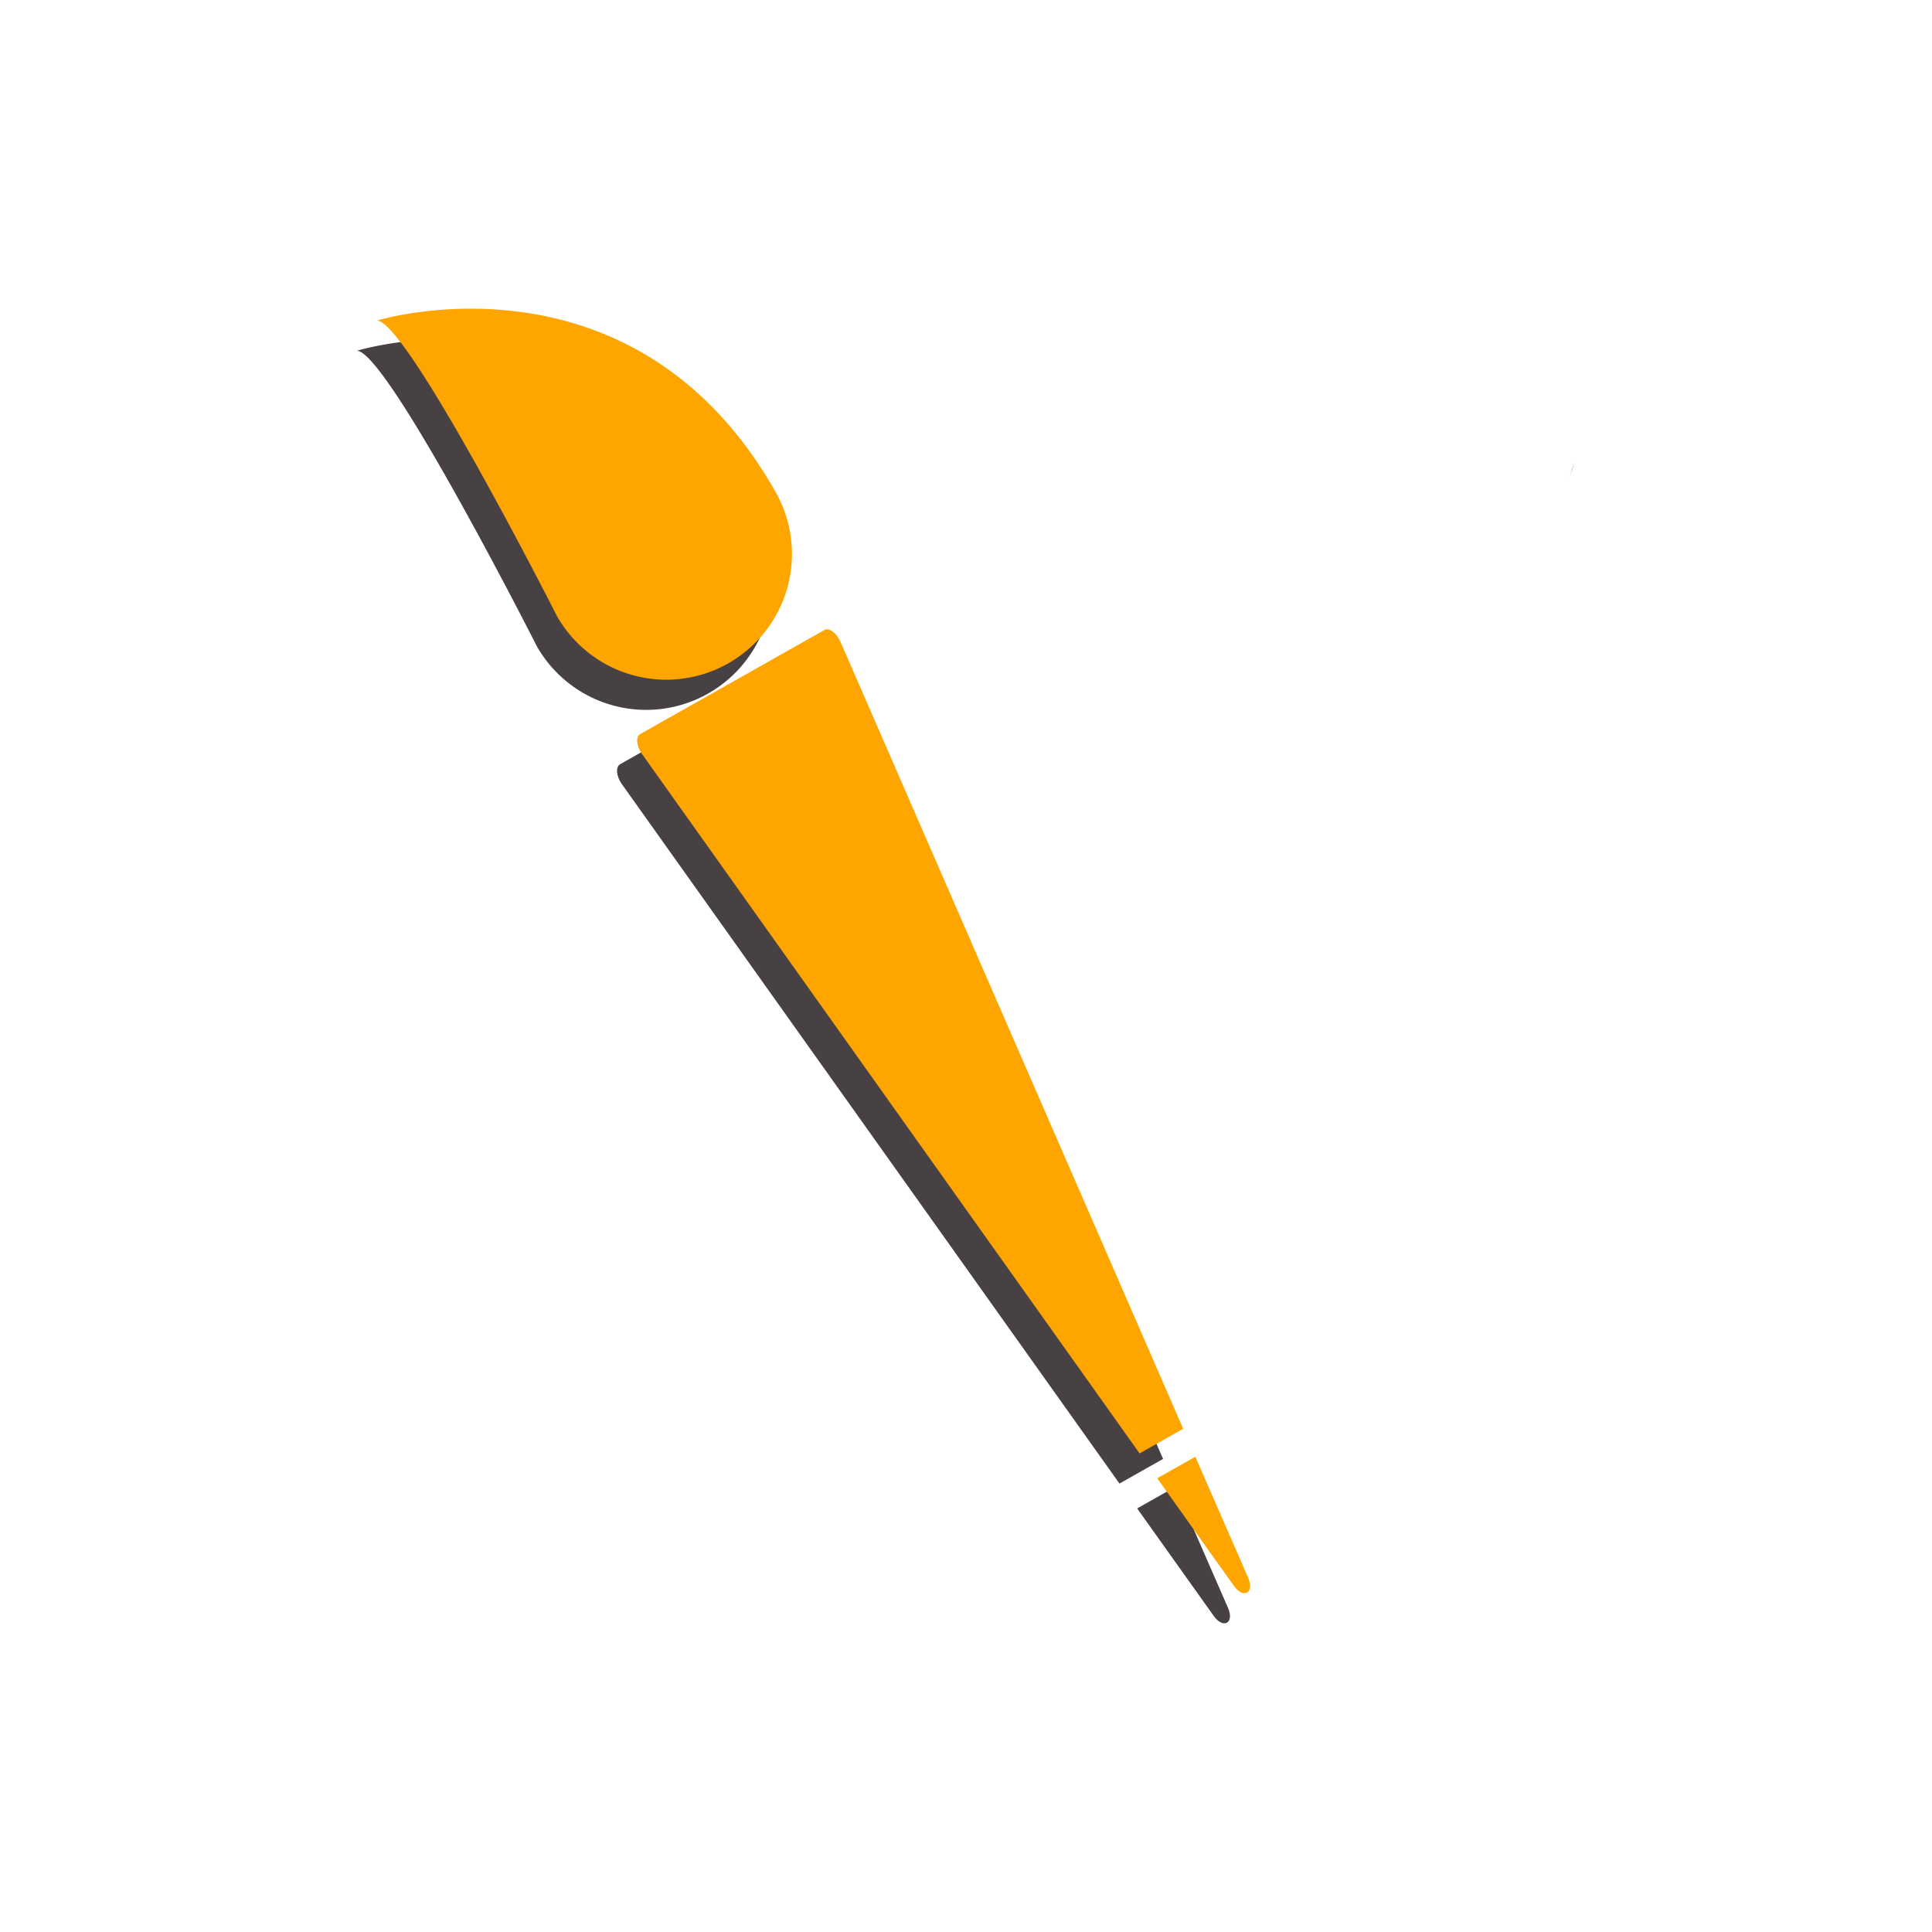 <svg id="Brush" xmlns="http://www.w3.org/2000/svg" viewBox="0 0 1024 1024"><defs><style>.cls-1{fill:#474143;}.cls-2{opacity:0;}.cls-3{fill:#fff;}.cls-4{fill:orange;}.cls-5{fill:#282425;}</style></defs><title>Brush</title><path class="cls-1" d="M602.71,799.5l20.18-11.41,28,64.15c3.48,8-2.5,11.38-7.56,4.27Z"/><path class="cls-1" d="M434.73,356,616.45,773.26l-23.11,13.06L329.5,415.46c-2.85-4-3.28-9-.87-10.38l97.67-55.21C428.7,348.51,432.76,351.45,434.73,356Z"/><path class="cls-1" d="M400.47,276.85a66.6,66.6,0,0,1-116,65.55s-.93-1.85-2.6-5.11l0,0c-13.82-26.93-77.95-150.48-92.64-151.4C189.25,185.85,325.36,144,400.47,276.85Z"/><g class="cls-2"><path class="cls-3" d="M238.89,179.59c46.48,0,115.5,15.75,161.58,97.26a66.6,66.6,0,1,1-116,65.55s-.93-1.85-2.6-5.11l0,0c-13.82-26.93-77.95-150.48-92.64-151.4,0,0,20.35-6.26,49.64-6.26m0-23.74v0h0c-32.48,0-55.64,7-56.61,7.3L57.83,201.41l122.9,7.69c4.64,5.62,15.89,21.2,39.09,62.48,17.68,31.48,34.52,64,40.94,76.51l.22.43,0,0c1.44,2.8,2.24,4.4,2.27,4.47l.27.53.29.52a90.35,90.35,0,1,0,157.3-88.92c-23-40.66-53.55-70.54-90.85-88.82-27.74-13.6-58.49-20.49-91.39-20.49Z"/></g><path class="cls-4" d="M613.36,783.51l20.19-11.41,28,64.15c3.48,8-2.5,11.39-7.56,4.27Z"/><path class="cls-4" d="M445.39,340,627.11,757.27,604,770.33,340.16,399.47c-2.85-4-3.28-9-.87-10.37L437,333.89C439.36,332.53,443.42,335.47,445.39,340Z"/><path class="cls-4" d="M411.13,260.86a66.6,66.6,0,1,1-116,65.55s-.93-1.84-2.6-5.1l0,0c-13.82-26.93-78-150.49-92.64-151.41C199.91,169.86,336,128,411.13,260.86Z"/><g class="cls-2"><path class="cls-3" d="M249.55,163.6c46.48,0,115.5,15.75,161.58,97.26a66.6,66.6,0,1,1-116,65.55s-.93-1.84-2.6-5.1l0,0c-13.82-26.93-78-150.49-92.64-151.41,0,0,20.35-6.25,49.64-6.26m0-23.74v0h0c-32.48,0-55.64,7-56.61,7.31L68.49,185.42l122.9,7.7c4.64,5.61,15.89,21.19,39.08,62.48,17.69,31.48,34.53,64,41,76.5l.22.43,0,0c1.44,2.81,2.25,4.41,2.28,4.47l.26.53.3.52a90.34,90.34,0,0,0,157.29-88.91c-23-40.66-53.55-70.55-90.84-88.83-27.74-13.59-58.49-20.49-91.39-20.49Z"/></g><path class="cls-5" d="M834.75,244.48c-1.67,5.22-2.65,8.15-2.65,8.15C832.88,249.84,833.76,247.11,834.75,244.48Z"/></svg>